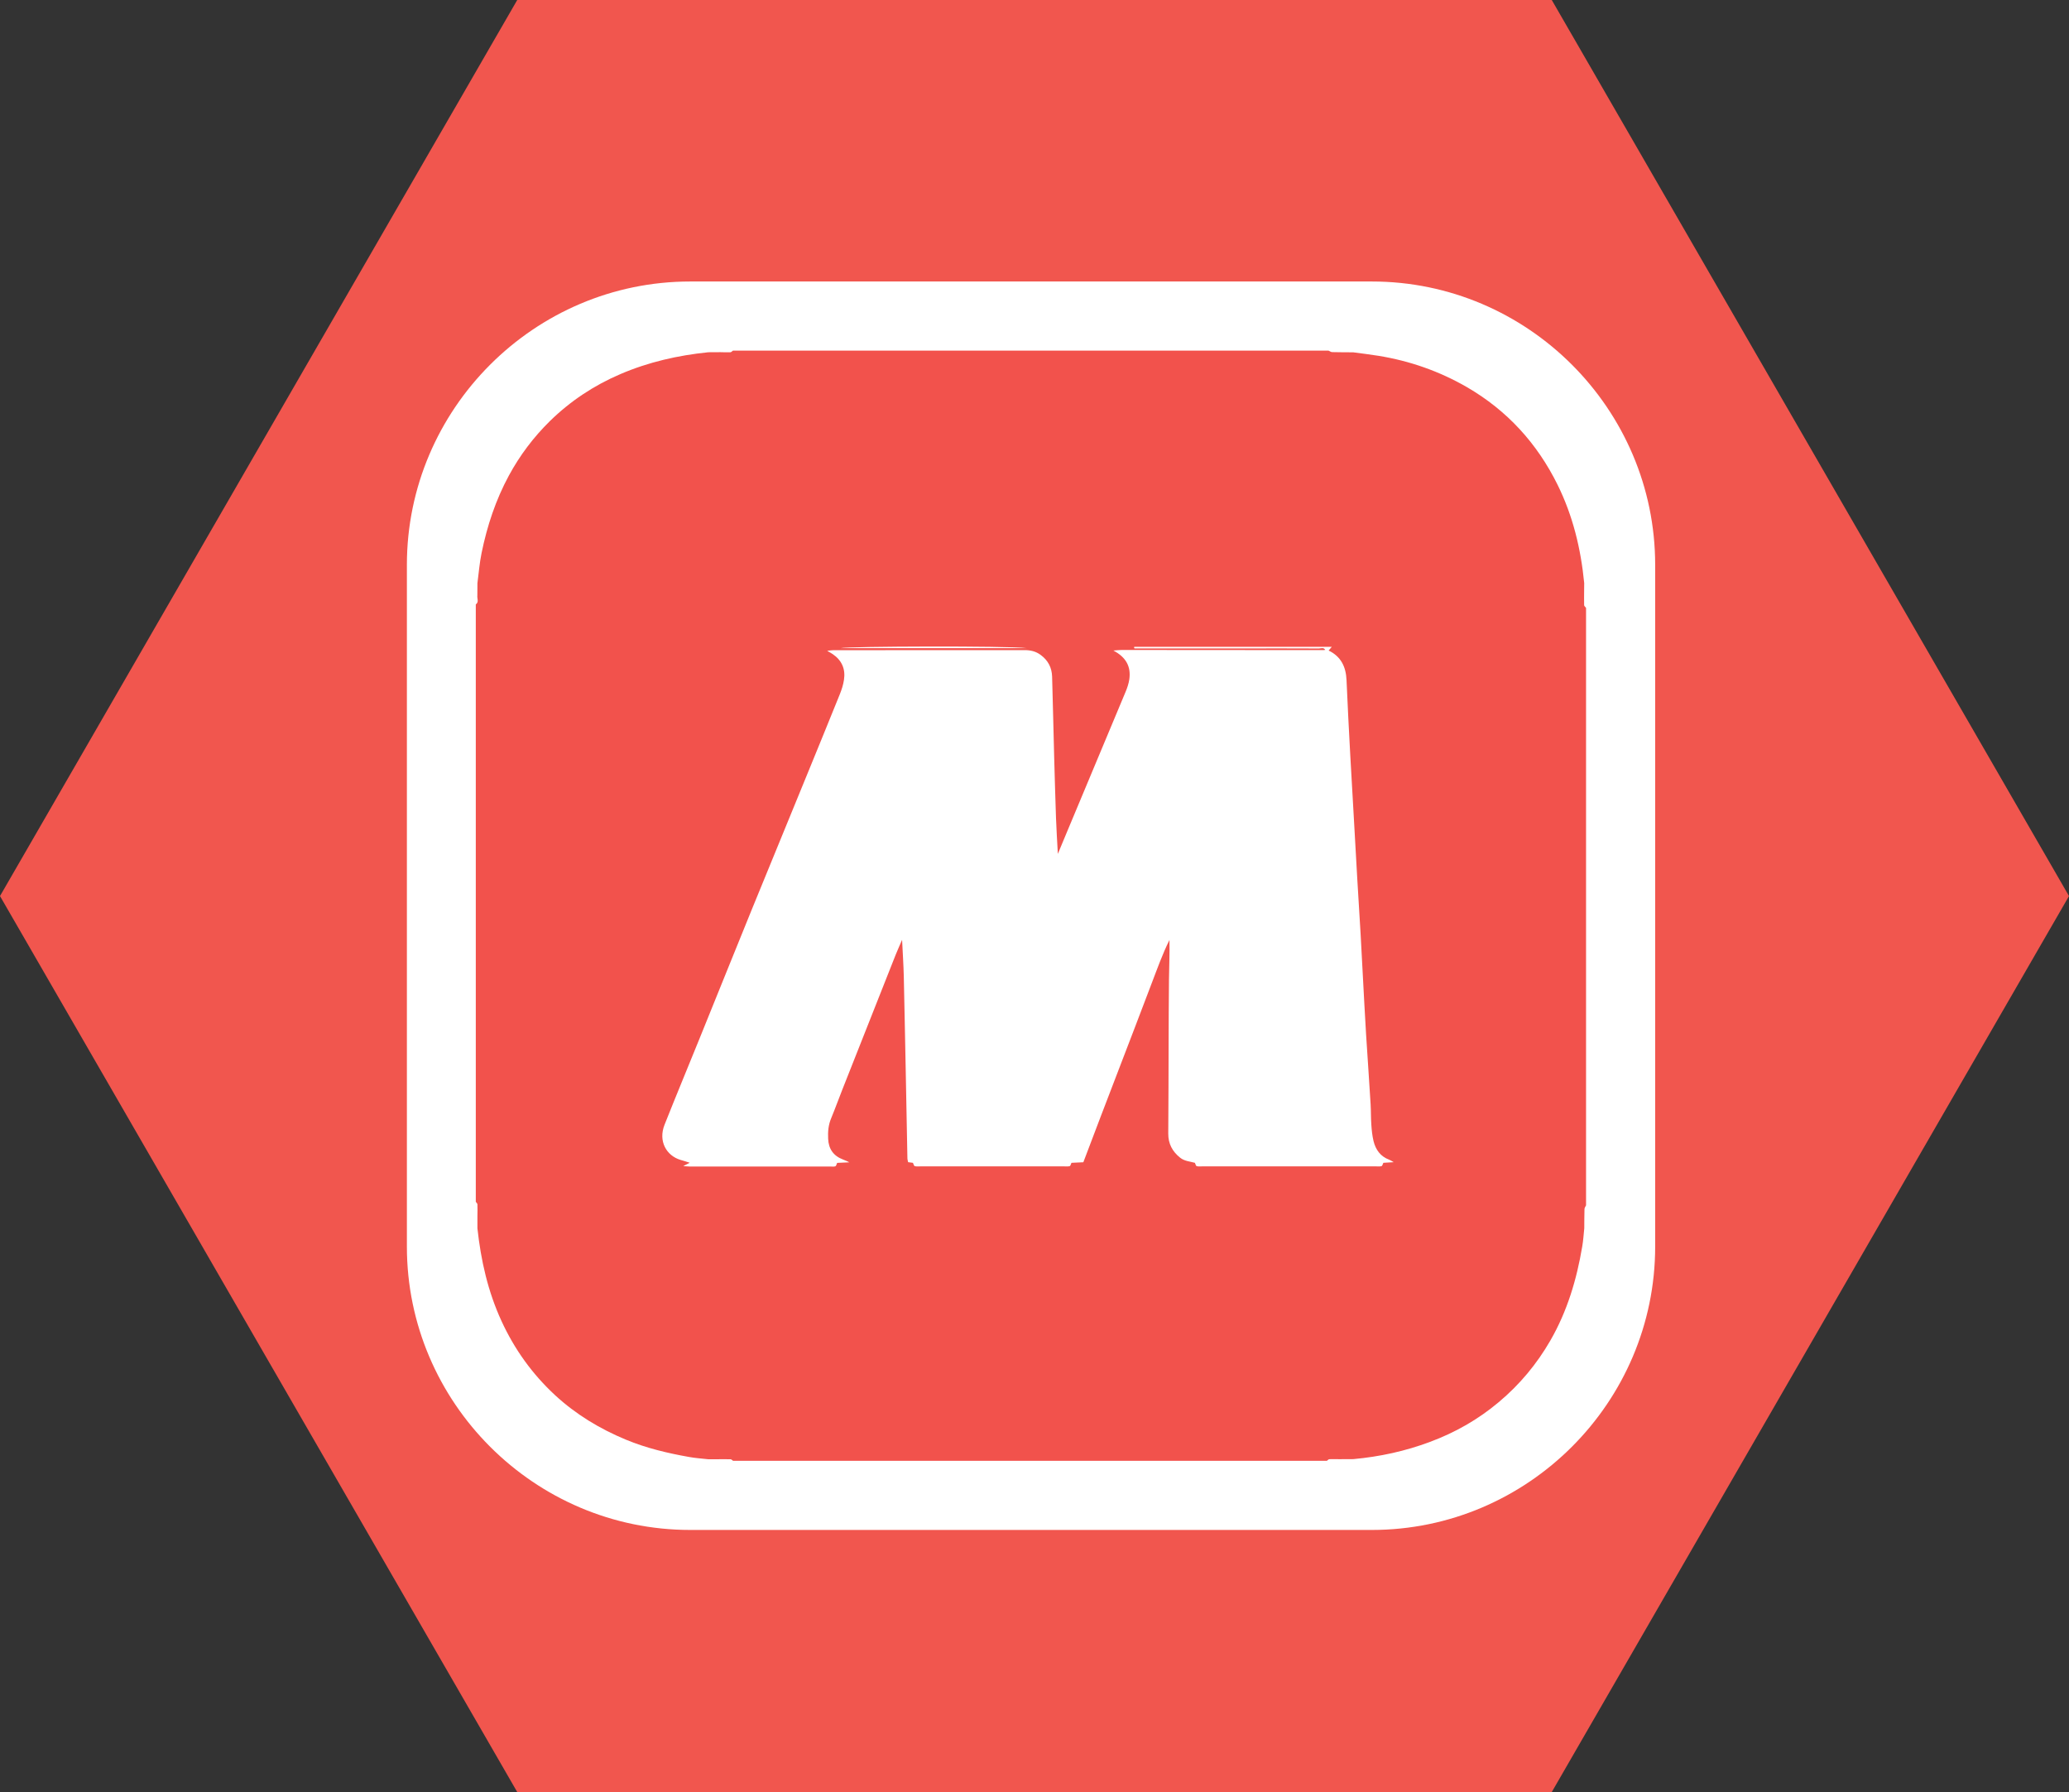 <?xml version="1.0" encoding="utf-8"?>
<!-- Generator: Adobe Illustrator 18.1.1, SVG Export Plug-In . SVG Version: 6.00 Build 0)  -->
<svg version="1.1" id="Слой_1" xmlns="http://www.w3.org/2000/svg" xmlns:xlink="http://www.w3.org/1999/xlink" x="0px" y="0px"
	 viewBox="0 0 29.213 25.299" enable-background="new 0 0 29.213 25.299" xml:space="preserve">
<rect x="0" y="0" width="29.213" height="25.299" fill="#333333" stroke="none"/>
<g>
	<polygon fill="#F1564E" points="7.303,25.299 0,12.65 7.303,0 21.91,0 29.213,12.65 21.91,25.299 	"/>
	<path fill="#FFFFFF" d="M19.37,21.599H9.745c-2.2,0-4-1.8-4-4l0-9.625c0-2.2,1.8-4,4-4h9.625c2.2,0,4,1.8,4,4v9.625
		C23.37,19.799,21.57,21.599,19.37,21.599z"/>
	<path fill="#F2524C" d="M22.394,8.582c0,2.811,0,5.622,0,8.434c-0.008,0.017-0.021,0.034-0.022,0.051
		c-0.003,0.091-0.002,0.182-0.003,0.273c-0.009,0.086-0.014,0.173-0.029,0.258c-0.078,0.466-0.212,0.914-0.45,1.327
		c-0.192,0.333-0.435,0.624-0.729,0.87c-0.29,0.244-0.615,0.429-0.971,0.561c-0.349,0.131-0.71,0.209-1.081,0.243
		c-0.066,0-0.132,0.001-0.199,0.001c-0.047,0-0.094-0.002-0.141,0c-0.012,0.001-0.023,0.015-0.034,0.023c-2.795,0-5.589,0-8.384,0
		c-0.012-0.008-0.024-0.022-0.036-0.022c-0.071-0.002-0.143,0-0.215,0c-0.033,0-0.066,0-0.099,0c-0.09-0.01-0.181-0.016-0.27-0.032
		c-0.305-0.054-0.605-0.125-0.892-0.244c-0.369-0.153-0.706-0.356-1.001-0.628c-0.323-0.299-0.573-0.647-0.757-1.047
		c-0.192-0.417-0.291-0.856-0.34-1.309c0-0.058,0-0.116,0-0.173c0.001-0.055,0.002-0.111,0-0.166c0-0.012-0.015-0.023-0.023-0.035
		c0-2.811,0-5.622,0-8.434c0.048-0.035,0.016-0.084,0.022-0.126c0-0.058,0-0.116,0.001-0.174c0.019-0.143,0.03-0.288,0.059-0.428
		c0.078-0.381,0.199-0.747,0.385-1.091c0.155-0.286,0.348-0.542,0.579-0.769c0.289-0.283,0.621-0.503,0.994-0.663
		c0.398-0.171,0.813-0.265,1.242-0.309c0.058,0,0.116-0.001,0.173-0.001c0.047,0.001,0.094,0.003,0.141,0.001
		c0.012-0.001,0.023-0.015,0.035-0.023c2.803,0,5.606,0,8.409,0c0.017,0.007,0.034,0.021,0.051,0.021
		c0.099,0.003,0.198,0.002,0.298,0.003c0.118,0.016,0.237,0.03,0.355,0.049c0.444,0.072,0.861,0.218,1.251,0.443
		c0.567,0.329,0.99,0.793,1.279,1.378c0.216,0.437,0.329,0.904,0.376,1.388c0,0.033,0,0.066-0.001,0.099
		c0,0.072-0.002,0.143,0,0.215C22.371,8.559,22.386,8.571,22.394,8.582z M9.738,16.415c-0.025,0.013-0.05,0.026-0.091,0.047
		c0.04,0.003,0.063,0.006,0.085,0.006c0.663,0,1.326,0,1.989,0c0.025,0,0.052,0.005,0.074-0.003
		c0.012-0.005,0.017-0.031,0.025-0.048c0.054-0.003,0.107-0.005,0.172-0.008c-0.019-0.01-0.027-0.014-0.034-0.017
		c-0.019-0.008-0.037-0.016-0.056-0.023c-0.135-0.051-0.203-0.15-0.209-0.292c-0.005-0.1,0.003-0.197,0.043-0.291
		c0.055-0.133,0.104-0.269,0.157-0.403c0.251-0.635,0.503-1.271,0.754-1.906c0.025-0.063,0.054-0.125,0.09-0.209
		c0.009,0.188,0.02,0.352,0.024,0.516c0.01,0.422,0.017,0.844,0.026,1.265c0.008,0.434,0.017,0.868,0.025,1.302
		c0,0.019,0.007,0.038,0.01,0.056c0.028,0.004,0.048,0.006,0.068,0.009c0.008,0.016,0.014,0.044,0.026,0.047
		c0.027,0.007,0.057,0.003,0.086,0.003c0.672,0,1.343,0,2.015,0c0.029,0,0.059,0.004,0.086-0.003
		c0.012-0.003,0.017-0.031,0.025-0.047c0.053-0.002,0.106-0.005,0.168-0.008c0.08-0.211,0.16-0.421,0.24-0.632
		c0.081-0.212,0.162-0.423,0.243-0.634c0.08-0.208,0.159-0.415,0.239-0.623c0.081-0.212,0.161-0.423,0.242-0.635
		c0.079-0.206,0.153-0.415,0.252-0.614c0.004,0.188-0.005,0.374-0.007,0.559c-0.004,0.298-0.003,0.596-0.005,0.894
		c-0.002,0.426-0.001,0.853-0.005,1.279c-0.001,0.145,0.058,0.254,0.168,0.342c0.061,0.049,0.137,0.052,0.208,0.072
		c0.008,0.016,0.014,0.044,0.025,0.047c0.027,0.007,0.057,0.003,0.086,0.003c0.813,0,1.625,0,2.438,0
		c0.029,0,0.059,0.004,0.086-0.003c0.012-0.003,0.017-0.03,0.026-0.047c0.045-0.003,0.091-0.006,0.146-0.009
		c-0.028-0.016-0.045-0.028-0.064-0.035c-0.124-0.046-0.191-0.142-0.221-0.264c-0.018-0.076-0.026-0.155-0.031-0.232
		c-0.007-0.095-0.004-0.191-0.01-0.286c-0.02-0.329-0.043-0.659-0.064-0.988c-0.009-0.14-0.017-0.281-0.024-0.421
		c-0.018-0.33-0.035-0.66-0.053-0.99c-0.015-0.26-0.032-0.519-0.047-0.779c-0.017-0.301-0.034-0.602-0.051-0.904
		c-0.016-0.28-0.033-0.561-0.048-0.841c-0.019-0.355-0.038-0.71-0.053-1.065c-0.008-0.188-0.078-0.334-0.253-0.418
		c0.014-0.016,0.028-0.032,0.045-0.052c-0.931,0-1.859,0-2.786,0l-0.007,0.005c0,0,0.001,0.008,0.007,0.017c0.036,0,0.077,0,0.118,0
		c0.493,0,0.986,0,1.479,0c0.336,0,0.671-0.001,1.007,0.001c0.03,0,0.067-0.02,0.089,0.02c-0.008,0.001-0.016,0.003-0.025,0.003
		c-0.949-0.001-1.898-0.002-2.847-0.002c-0.034,0-0.067,0.004-0.119,0.008c0.179,0.094,0.251,0.227,0.225,0.407
		c-0.009,0.06-0.029,0.12-0.053,0.177c-0.276,0.662-0.553,1.323-0.83,1.984c-0.039,0.093-0.078,0.187-0.126,0.303
		c-0.01-0.185-0.02-0.346-0.026-0.506c-0.01-0.289-0.018-0.579-0.026-0.868c-0.01-0.376-0.018-0.753-0.029-1.129
		c-0.004-0.126-0.056-0.228-0.16-0.305c-0.071-0.053-0.146-0.069-0.231-0.069c-0.899,0.001-1.799,0-2.698,0.001
		c-0.023,0-0.045,0.004-0.087,0.009c0.037,0.022,0.059,0.033,0.079,0.047c0.129,0.088,0.182,0.212,0.158,0.364
		c-0.01,0.068-0.032,0.136-0.058,0.201c-0.16,0.397-0.323,0.794-0.485,1.19c-0.254,0.622-0.51,1.243-0.764,1.864
		c-0.246,0.603-0.488,1.207-0.733,1.81c-0.164,0.405-0.332,0.808-0.493,1.214c-0.092,0.232,0.026,0.437,0.226,0.497
		C9.653,16.387,9.695,16.401,9.738,16.415z M14.496,9.15c-0.271-0.034-2.531-0.026-2.625,0C12.754,9.15,13.625,9.15,14.496,9.15z"/>
</g>
</svg>
